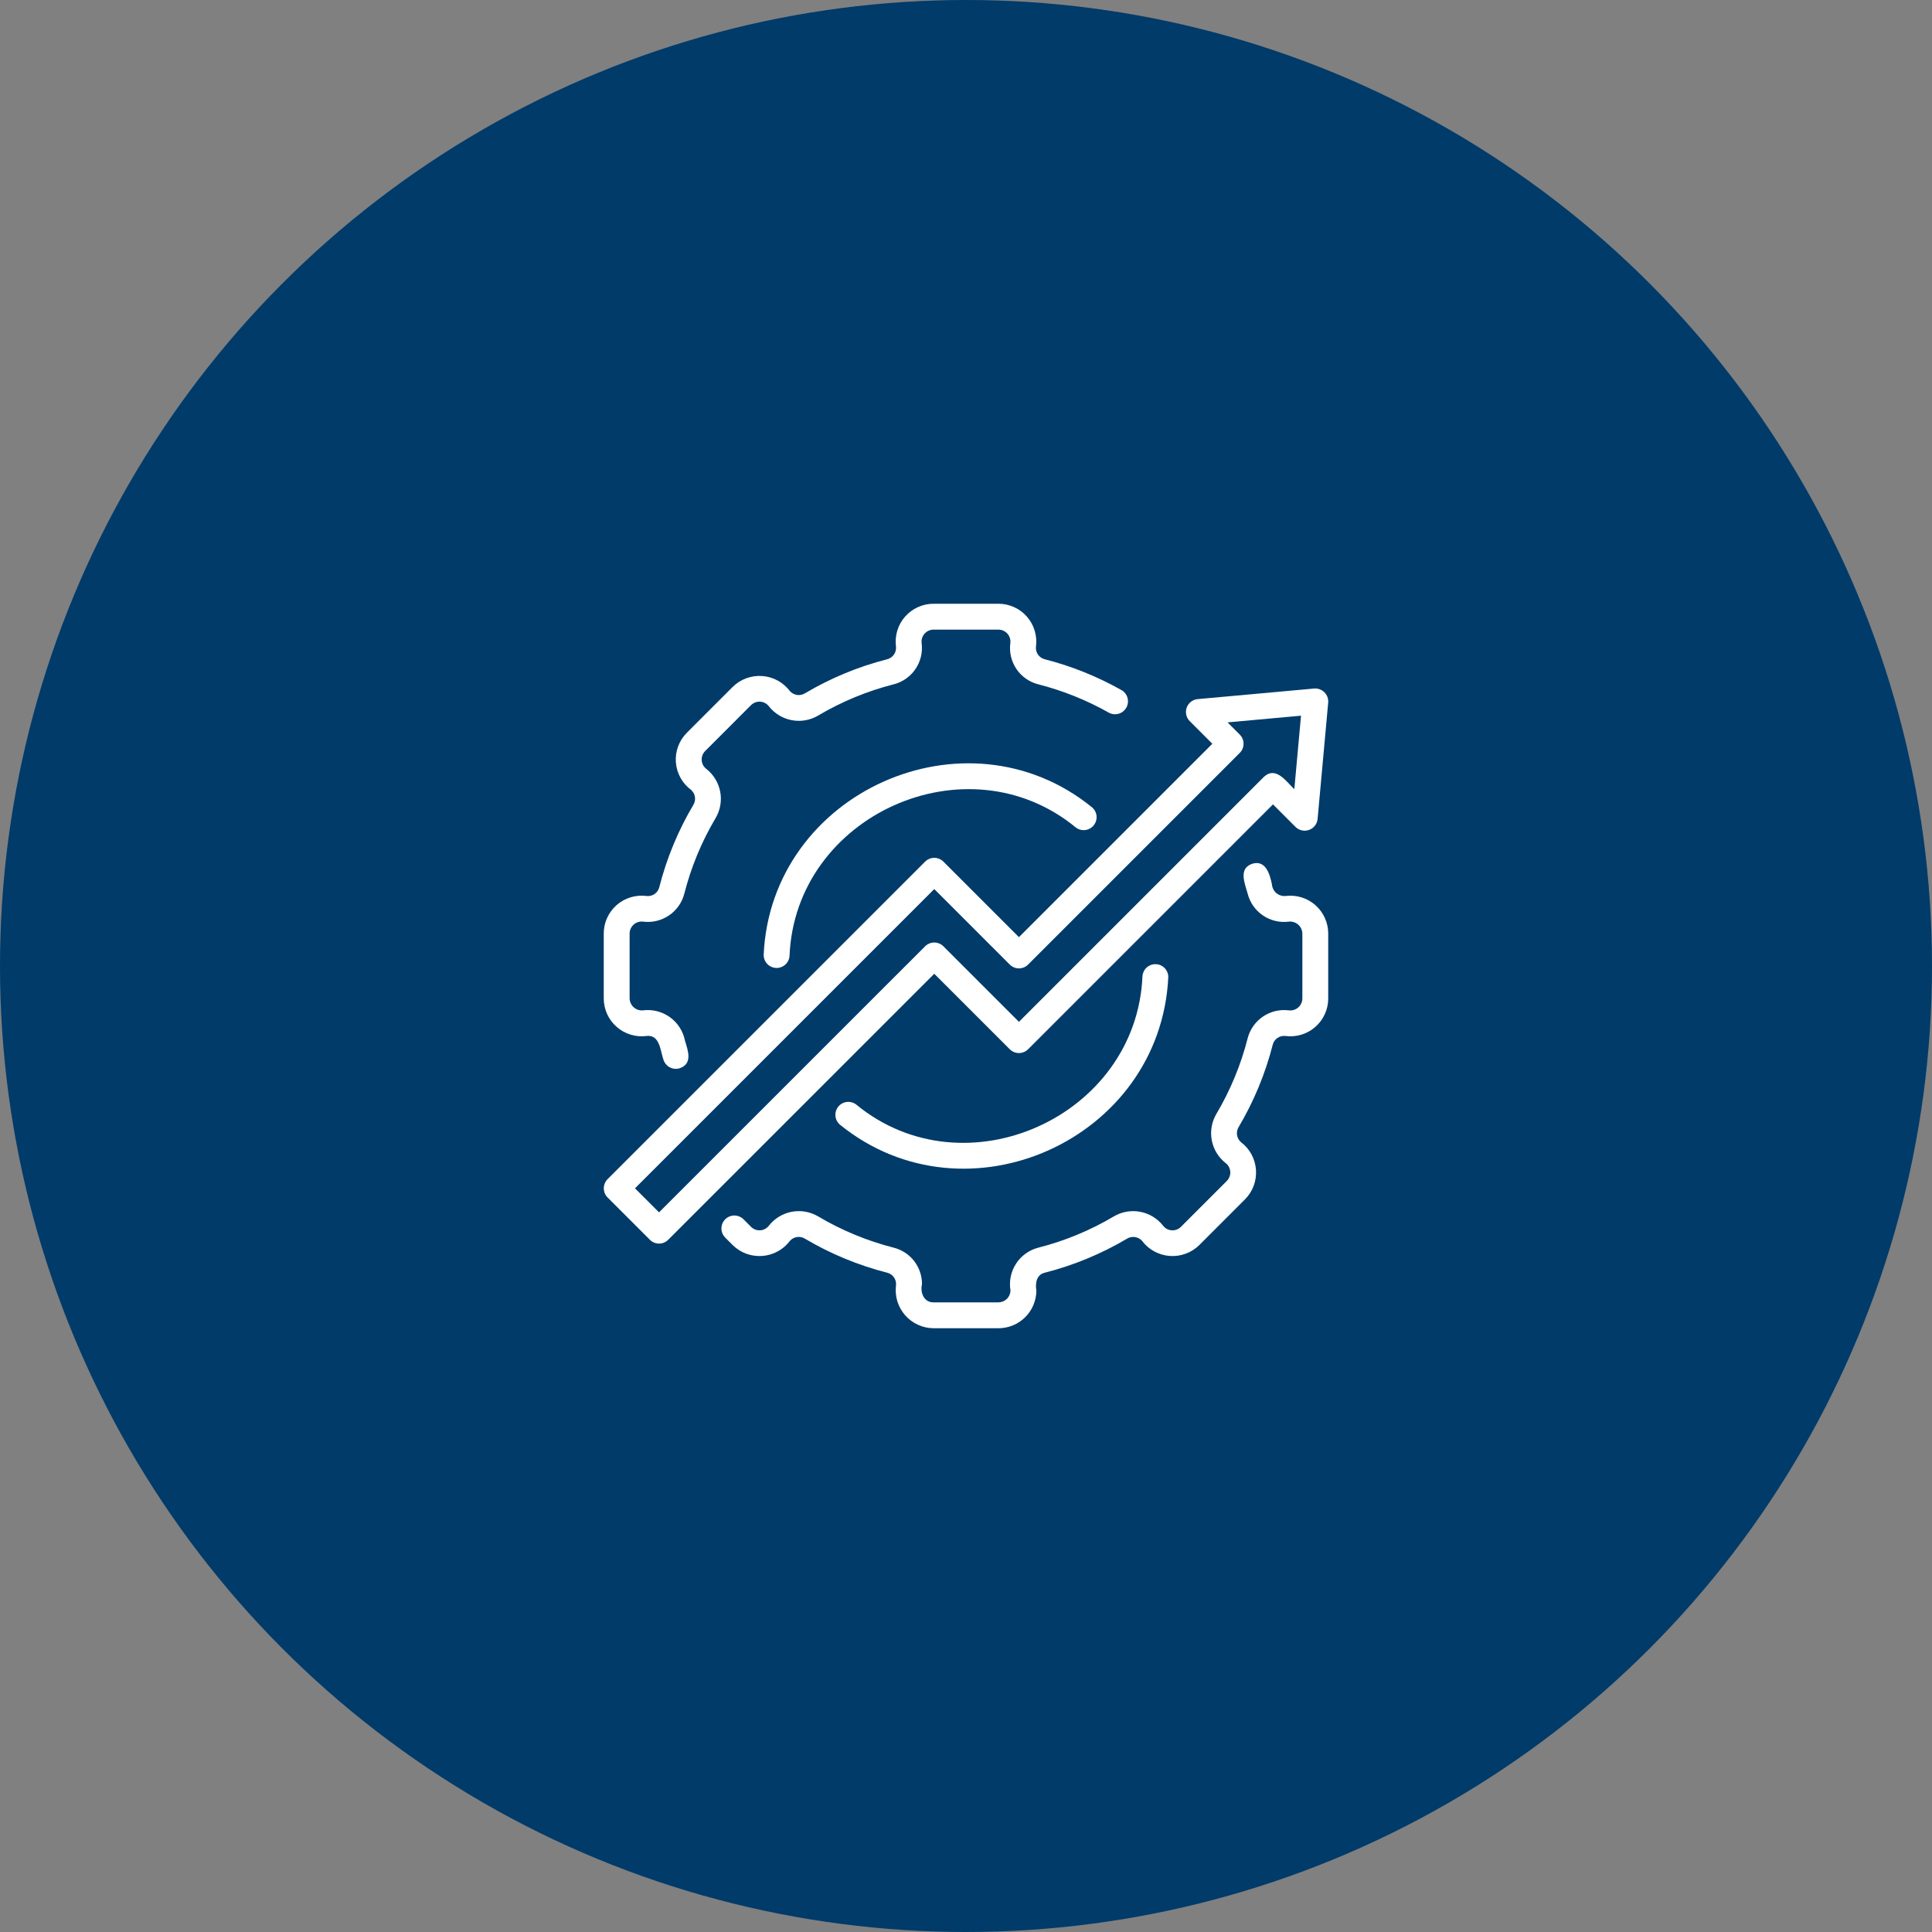 <svg width="70" height="70" viewBox="0 0 70 70" fill="none" xmlns="http://www.w3.org/2000/svg">
<rect x="0" y="0" width="70" height="70" fill="#808080" stroke="none"/>
<circle cx="35" cy="35" r="35" fill="#003B6A"/>
<path d="M23.419 37.536C23.909 37.475 23.921 38.065 24.038 38.395C24.075 38.513 24.157 38.613 24.266 38.671C24.376 38.729 24.505 38.742 24.623 38.706C25.103 38.544 24.931 38.072 24.819 37.711C24.753 37.369 24.561 37.065 24.279 36.86C23.998 36.655 23.65 36.564 23.304 36.606C23.243 36.613 23.181 36.607 23.122 36.589C23.064 36.57 23.01 36.54 22.963 36.499C22.917 36.459 22.88 36.409 22.854 36.354C22.828 36.298 22.814 36.237 22.812 36.176V33.823C22.813 33.761 22.826 33.7 22.852 33.644C22.878 33.588 22.915 33.538 22.961 33.497C23.008 33.456 23.062 33.426 23.122 33.408C23.181 33.39 23.243 33.385 23.304 33.393C23.633 33.434 23.966 33.353 24.24 33.167C24.515 32.98 24.712 32.7 24.794 32.379C25.04 31.415 25.422 30.492 25.93 29.637C26.097 29.35 26.156 29.014 26.095 28.688C26.033 28.362 25.857 28.069 25.597 27.863C25.547 27.826 25.506 27.779 25.476 27.725C25.447 27.671 25.429 27.611 25.424 27.549C25.419 27.487 25.428 27.425 25.45 27.367C25.471 27.309 25.505 27.256 25.548 27.212L27.212 25.548C27.256 25.505 27.309 25.471 27.367 25.449C27.425 25.427 27.487 25.419 27.549 25.423C27.611 25.428 27.671 25.446 27.725 25.476C27.779 25.506 27.826 25.547 27.863 25.597C28.07 25.857 28.363 26.033 28.689 26.094C29.015 26.155 29.352 26.097 29.638 25.929C30.491 25.423 31.413 25.041 32.374 24.796C32.697 24.715 32.98 24.518 33.167 24.244C33.355 23.969 33.435 23.634 33.393 23.304C33.385 23.243 33.39 23.18 33.408 23.121C33.426 23.062 33.456 23.008 33.497 22.961C33.538 22.915 33.588 22.877 33.644 22.852C33.7 22.826 33.761 22.813 33.823 22.812H36.176C36.238 22.813 36.299 22.826 36.355 22.852C36.411 22.877 36.461 22.915 36.502 22.961C36.543 23.008 36.573 23.062 36.591 23.121C36.609 23.18 36.614 23.243 36.606 23.304C36.563 23.634 36.642 23.967 36.829 24.242C37.016 24.517 37.297 24.713 37.619 24.794C38.51 25.022 39.367 25.366 40.168 25.817C40.221 25.847 40.28 25.867 40.341 25.875C40.402 25.883 40.465 25.878 40.524 25.862C40.584 25.846 40.639 25.818 40.688 25.78C40.736 25.742 40.777 25.695 40.808 25.642C40.838 25.588 40.858 25.529 40.865 25.468C40.873 25.407 40.868 25.344 40.852 25.285C40.836 25.226 40.808 25.17 40.77 25.121C40.732 25.073 40.684 25.032 40.631 25.002C39.757 24.509 38.822 24.134 37.849 23.885C37.75 23.86 37.663 23.798 37.605 23.713C37.548 23.627 37.523 23.524 37.536 23.422C37.561 23.228 37.544 23.032 37.487 22.846C37.431 22.659 37.334 22.487 37.206 22.341C37.077 22.194 36.919 22.077 36.741 21.997C36.563 21.916 36.371 21.875 36.176 21.875H33.823C33.628 21.875 33.436 21.916 33.258 21.997C33.081 22.077 32.923 22.194 32.794 22.34C32.665 22.486 32.569 22.658 32.512 22.844C32.455 23.03 32.438 23.226 32.463 23.419C32.475 23.523 32.45 23.627 32.392 23.712C32.334 23.798 32.246 23.86 32.145 23.886C31.096 24.154 30.091 24.57 29.16 25.123C29.075 25.173 28.975 25.193 28.877 25.179C28.779 25.164 28.689 25.116 28.622 25.043C28.504 24.885 28.354 24.755 28.181 24.66C28.009 24.565 27.818 24.509 27.622 24.494C27.425 24.479 27.228 24.506 27.043 24.574C26.858 24.641 26.69 24.748 26.549 24.886L24.886 26.549C24.746 26.689 24.638 26.857 24.57 27.042C24.501 27.227 24.473 27.425 24.488 27.622C24.503 27.819 24.561 28.01 24.656 28.182C24.752 28.355 24.884 28.505 25.043 28.622C25.116 28.688 25.164 28.778 25.179 28.876C25.194 28.973 25.174 29.073 25.124 29.158C24.57 30.091 24.153 31.099 23.886 32.15C23.86 32.249 23.798 32.336 23.713 32.394C23.627 32.452 23.524 32.476 23.422 32.463C23.229 32.438 23.032 32.455 22.846 32.512C22.659 32.569 22.487 32.665 22.341 32.793C22.194 32.922 22.077 33.08 21.997 33.258C21.916 33.436 21.875 33.628 21.875 33.823V36.176C21.875 36.371 21.917 36.563 21.997 36.74C22.078 36.917 22.195 37.076 22.341 37.204C22.487 37.333 22.658 37.429 22.844 37.486C23.03 37.544 23.226 37.561 23.419 37.536Z" fill="white"/>
<path d="M46.58 32.463C46.52 32.469 46.459 32.462 46.401 32.444C46.344 32.426 46.29 32.397 46.244 32.358C46.198 32.319 46.16 32.271 46.133 32.217C46.106 32.163 46.089 32.104 46.085 32.044C46.01 31.675 45.859 31.15 45.376 31.294C44.862 31.463 45.1 32.001 45.204 32.375C45.285 32.697 45.481 32.979 45.756 33.167C46.031 33.354 46.365 33.435 46.695 33.393C46.756 33.386 46.818 33.392 46.876 33.411C46.935 33.429 46.989 33.46 47.035 33.5C47.082 33.541 47.119 33.59 47.145 33.646C47.171 33.702 47.185 33.762 47.187 33.824V36.176C47.186 36.238 47.173 36.299 47.147 36.355C47.122 36.412 47.084 36.462 47.038 36.502C46.991 36.543 46.937 36.573 46.878 36.591C46.819 36.609 46.756 36.614 46.695 36.607C46.366 36.566 46.033 36.646 45.758 36.833C45.484 37.019 45.287 37.299 45.205 37.62C44.959 38.584 44.577 39.508 44.069 40.363C43.902 40.649 43.843 40.986 43.904 41.312C43.966 41.638 44.142 41.93 44.402 42.136C44.452 42.173 44.493 42.22 44.523 42.275C44.553 42.329 44.57 42.389 44.575 42.451C44.58 42.512 44.571 42.574 44.549 42.632C44.528 42.69 44.494 42.743 44.451 42.787L42.787 44.451C42.743 44.495 42.69 44.529 42.632 44.551C42.574 44.572 42.512 44.581 42.45 44.576C42.388 44.572 42.328 44.554 42.274 44.524C42.22 44.494 42.172 44.452 42.136 44.403C41.929 44.143 41.636 43.966 41.31 43.905C40.984 43.844 40.647 43.903 40.361 44.07C39.508 44.577 38.586 44.959 37.625 45.204C37.292 45.288 37.003 45.495 36.815 45.782C36.628 46.07 36.555 46.417 36.612 46.756C36.61 46.87 36.563 46.98 36.482 47.06C36.4 47.141 36.29 47.186 36.176 47.187H33.823C33.47 47.189 33.335 46.83 33.406 46.526C33.407 46.223 33.306 45.928 33.12 45.688C32.934 45.449 32.673 45.279 32.379 45.205C31.415 44.959 30.492 44.577 29.637 44.069C29.35 43.902 29.013 43.844 28.688 43.905C28.362 43.966 28.069 44.143 27.863 44.403C27.826 44.452 27.779 44.494 27.725 44.524C27.671 44.554 27.611 44.572 27.549 44.576C27.487 44.581 27.425 44.572 27.367 44.55C27.309 44.529 27.256 44.495 27.212 44.451L26.94 44.179C26.897 44.135 26.845 44.1 26.788 44.077C26.731 44.053 26.67 44.04 26.608 44.04C26.547 44.04 26.486 44.052 26.428 44.076C26.371 44.099 26.32 44.134 26.276 44.178C26.232 44.221 26.198 44.273 26.174 44.33C26.151 44.387 26.139 44.448 26.139 44.51C26.139 44.572 26.151 44.633 26.175 44.69C26.199 44.747 26.234 44.798 26.277 44.842L26.549 45.114C26.69 45.252 26.858 45.358 27.043 45.426C27.228 45.493 27.425 45.52 27.621 45.505C27.817 45.491 28.008 45.434 28.181 45.339C28.353 45.245 28.504 45.114 28.622 44.957C28.688 44.883 28.778 44.835 28.875 44.82C28.973 44.806 29.073 44.825 29.158 44.876C30.091 45.429 31.098 45.846 32.15 46.114C32.249 46.14 32.336 46.201 32.394 46.287C32.452 46.372 32.476 46.475 32.463 46.578C32.44 46.771 32.457 46.967 32.514 47.153C32.572 47.338 32.668 47.51 32.796 47.656C32.925 47.802 33.083 47.919 33.26 48C33.437 48.081 33.629 48.123 33.823 48.124L36.176 48.124C36.539 48.125 36.888 47.981 37.146 47.724C37.403 47.468 37.548 47.119 37.55 46.756C37.503 46.496 37.555 46.182 37.853 46.113C38.903 45.845 39.908 45.429 40.839 44.877C40.924 44.826 41.024 44.806 41.122 44.821C41.22 44.835 41.31 44.883 41.377 44.956C41.495 45.114 41.645 45.244 41.818 45.339C41.99 45.434 42.181 45.49 42.377 45.505C42.574 45.52 42.771 45.493 42.956 45.425C43.141 45.358 43.309 45.252 43.45 45.114L45.113 43.45C45.252 43.31 45.358 43.141 45.426 42.957C45.493 42.772 45.521 42.575 45.506 42.378C45.491 42.182 45.434 41.991 45.34 41.818C45.245 41.646 45.114 41.496 44.956 41.378C44.883 41.311 44.835 41.222 44.82 41.124C44.806 41.026 44.825 40.926 44.875 40.841C45.429 39.908 45.846 38.901 46.114 37.85C46.139 37.75 46.201 37.663 46.286 37.606C46.372 37.548 46.475 37.523 46.577 37.536C46.771 37.561 46.967 37.545 47.153 37.488C47.34 37.431 47.512 37.335 47.658 37.206C47.805 37.078 47.922 36.919 48.002 36.742C48.083 36.564 48.124 36.371 48.124 36.176V33.824C48.124 33.629 48.082 33.436 48.002 33.259C47.922 33.082 47.805 32.923 47.659 32.795C47.513 32.666 47.341 32.57 47.155 32.513C46.969 32.456 46.773 32.439 46.58 32.463Z" fill="white"/>
<path d="M41.394 35.367C41.179 40.468 34.959 43.26 31.022 40.02C30.924 39.945 30.802 39.912 30.68 39.926C30.558 39.941 30.447 40.003 30.37 40.099C30.294 40.195 30.258 40.317 30.27 40.439C30.282 40.561 30.342 40.673 30.436 40.752C35.007 44.455 42.052 41.299 42.33 35.394C42.328 35.273 42.279 35.158 42.194 35.072C42.109 34.987 41.995 34.937 41.874 34.934C41.754 34.93 41.637 34.974 41.547 35.054C41.458 35.135 41.403 35.247 41.394 35.367Z" fill="white"/>
<path d="M27.67 34.585C27.666 34.708 27.71 34.827 27.792 34.918C27.875 35.008 27.99 35.063 28.113 35.07C28.235 35.077 28.355 35.035 28.448 34.954C28.54 34.873 28.597 34.76 28.606 34.637C28.813 29.534 35.039 26.739 38.978 29.981C39.075 30.055 39.198 30.089 39.32 30.074C39.441 30.059 39.553 29.997 39.629 29.901C39.706 29.805 39.742 29.683 39.73 29.561C39.717 29.439 39.658 29.327 39.563 29.248C35 25.545 27.941 28.704 27.67 34.585Z" fill="white"/>
<path d="M36.586 38.017C36.675 38.105 36.794 38.154 36.918 38.154C37.042 38.154 37.161 38.105 37.249 38.017L46.122 29.144L46.941 29.964C47.005 30.026 47.084 30.068 47.171 30.087C47.257 30.105 47.347 30.099 47.431 30.069C47.514 30.039 47.587 29.986 47.642 29.916C47.696 29.847 47.73 29.763 47.739 29.675L48.123 25.456C48.129 25.388 48.119 25.319 48.096 25.255C48.072 25.191 48.035 25.132 47.986 25.084C47.938 25.035 47.879 24.998 47.815 24.974C47.751 24.951 47.682 24.941 47.614 24.947L43.395 25.33C43.306 25.338 43.222 25.371 43.151 25.426C43.081 25.48 43.027 25.553 42.997 25.637C42.966 25.721 42.961 25.812 42.98 25.899C42.999 25.986 43.043 26.065 43.106 26.128L43.925 26.948L36.918 33.955L34.181 31.218C34.138 31.175 34.086 31.14 34.029 31.117C33.972 31.093 33.911 31.081 33.85 31.081C33.788 31.081 33.727 31.093 33.671 31.117C33.614 31.14 33.562 31.175 33.519 31.218L22.013 42.724C21.926 42.812 21.877 42.931 21.877 43.055C21.877 43.179 21.926 43.298 22.013 43.386L23.547 44.92C23.59 44.964 23.642 44.998 23.699 45.022C23.756 45.045 23.817 45.058 23.878 45.058C23.94 45.058 24.001 45.045 24.058 45.022C24.115 44.998 24.166 44.964 24.21 44.92L33.85 35.281L36.586 38.017ZM23.878 43.926L23.007 43.055L33.85 32.213L36.586 34.949C36.63 34.993 36.682 35.027 36.738 35.051C36.795 35.074 36.856 35.087 36.918 35.087C36.979 35.087 37.04 35.074 37.097 35.051C37.154 35.027 37.206 34.993 37.249 34.949L44.919 27.279C44.963 27.236 44.997 27.184 45.021 27.127C45.044 27.07 45.056 27.009 45.056 26.948C45.056 26.886 45.044 26.825 45.021 26.768C44.997 26.712 44.963 26.66 44.919 26.616L44.477 26.173L47.138 25.931L46.896 28.593C46.602 28.319 46.23 27.742 45.791 28.15L36.918 37.023L34.181 34.286C34.138 34.243 34.086 34.208 34.029 34.185C33.972 34.161 33.911 34.149 33.85 34.149C33.788 34.149 33.727 34.161 33.671 34.185C33.614 34.208 33.562 34.243 33.519 34.286L23.878 43.926Z" fill="white"/>
</svg>
